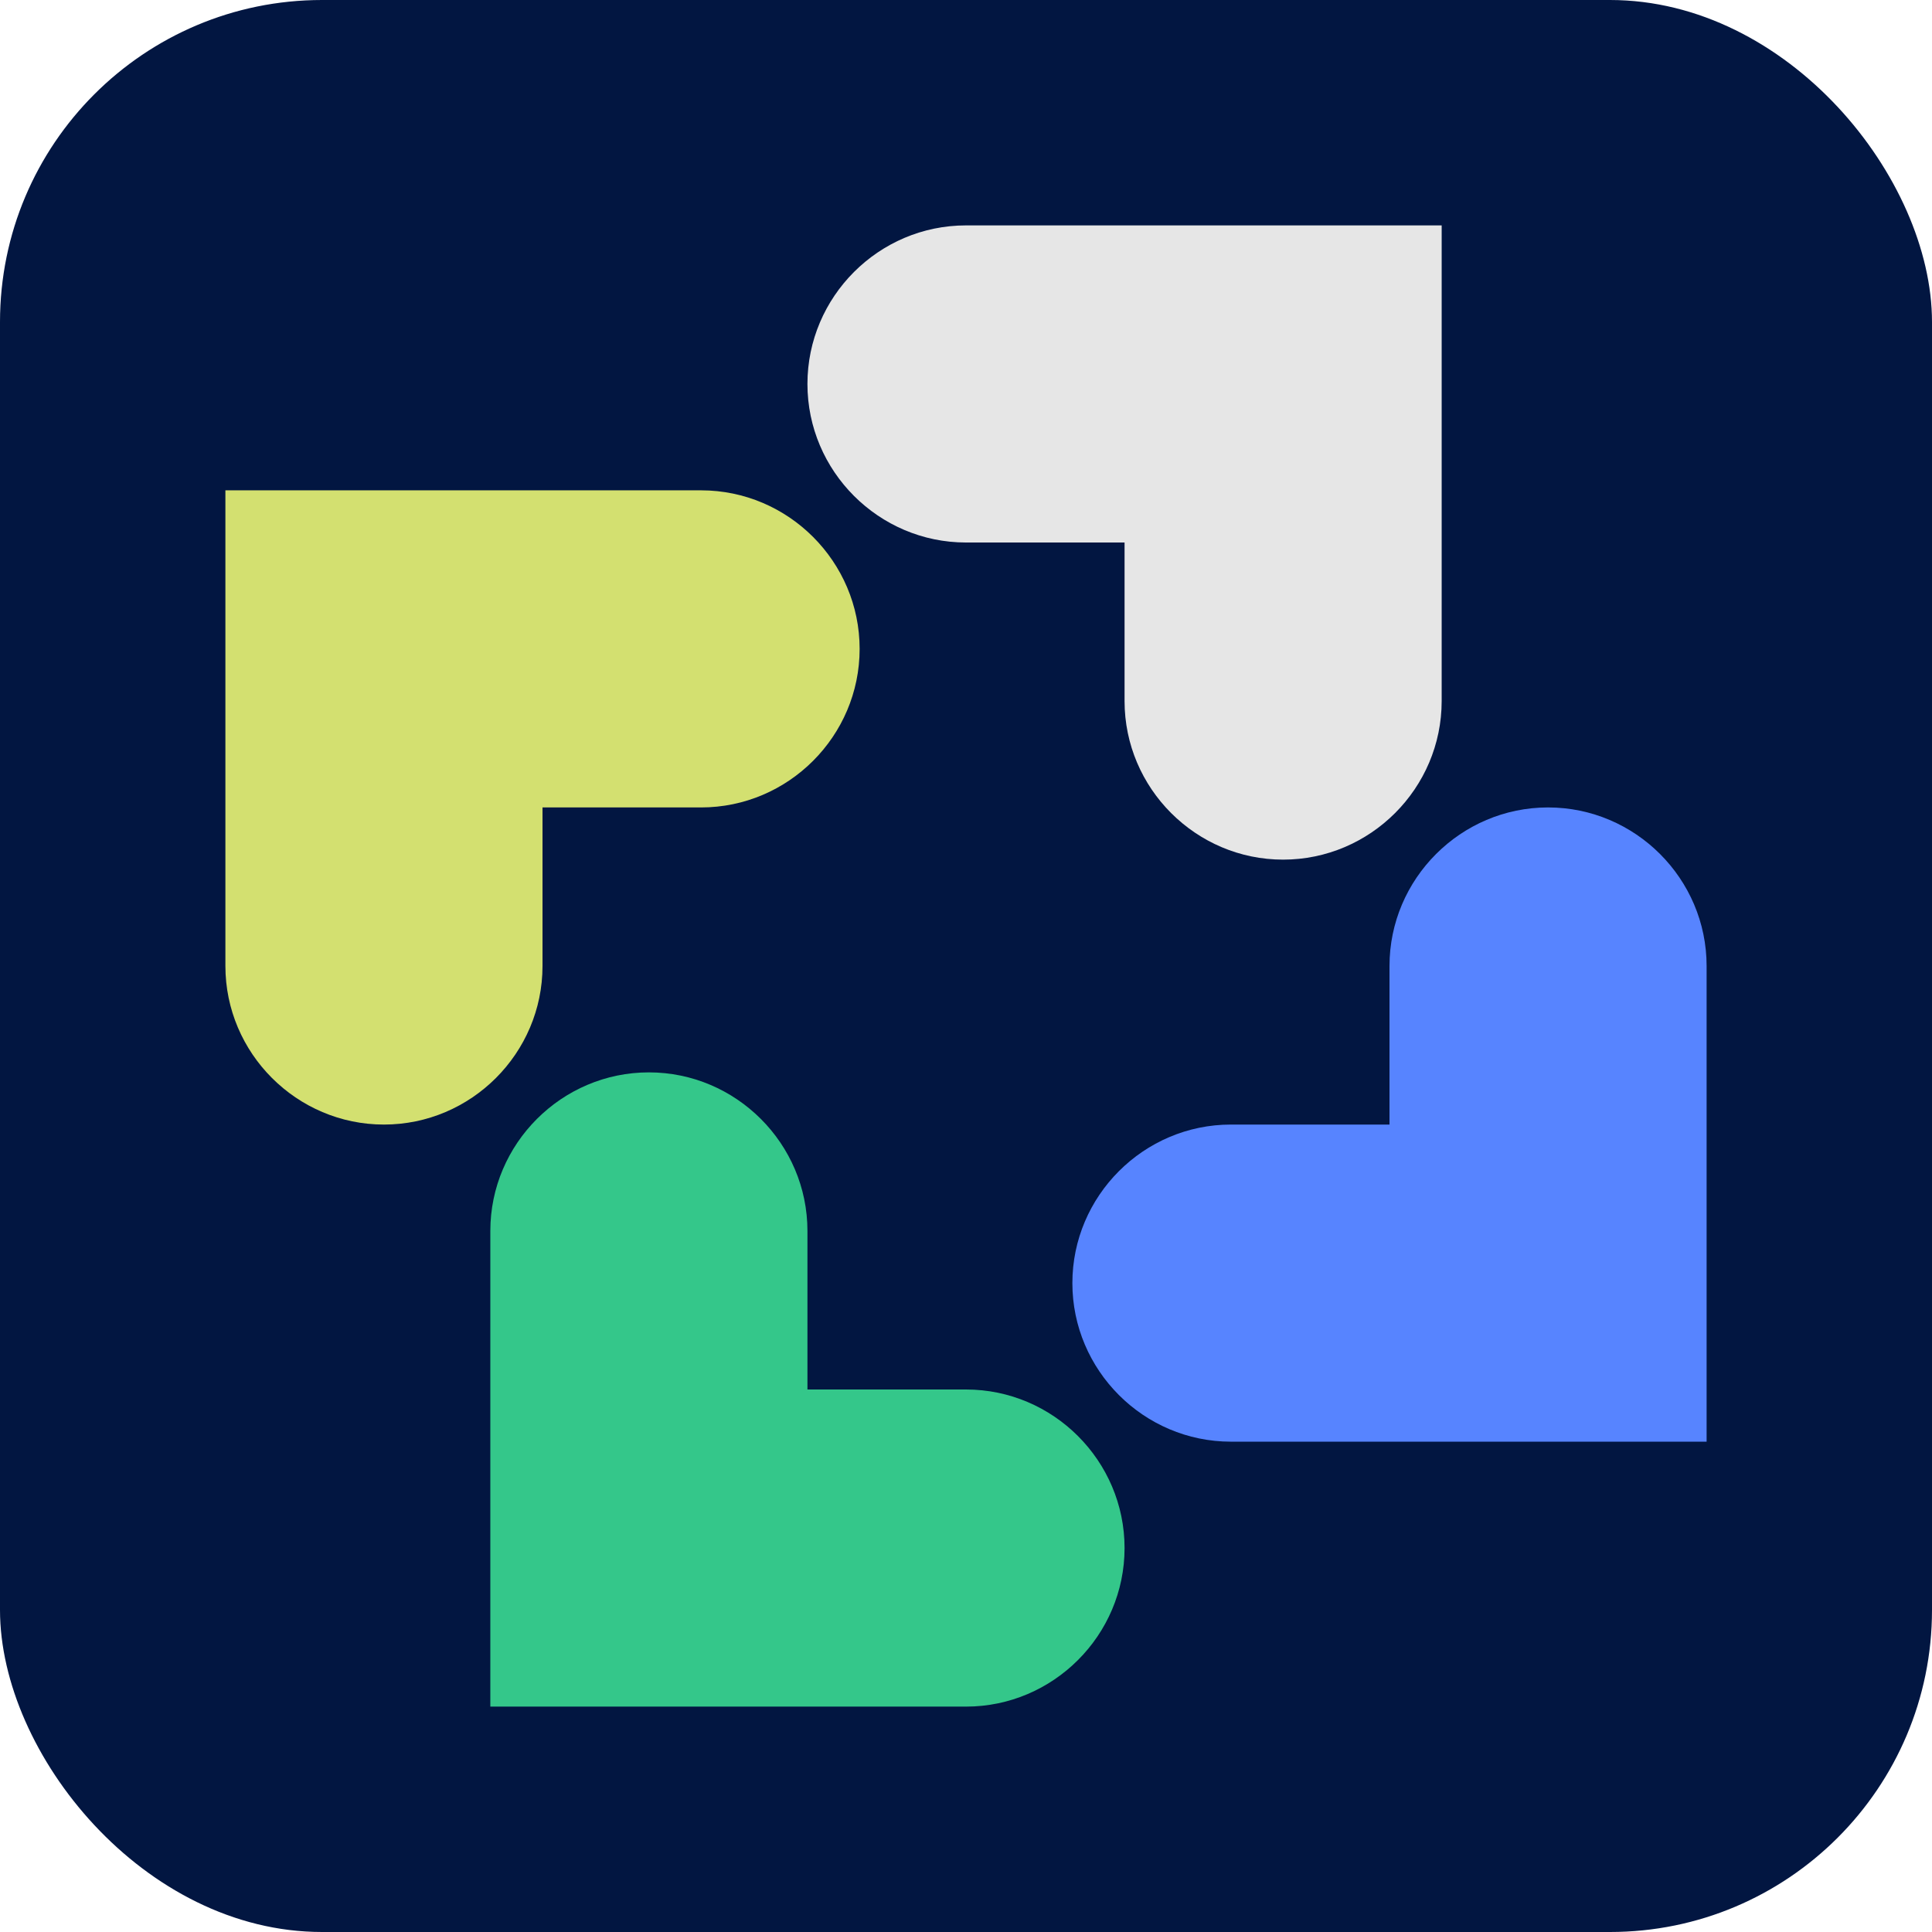 <?xml version="1.0" encoding="UTF-8"?>
<!DOCTYPE svg PUBLIC "-//W3C//DTD SVG 1.0//EN" "http://www.w3.org/TR/2001/REC-SVG-20010904/DTD/svg10.dtd">
<!-- Creator: CorelDRAW 2021.5 -->
<svg xmlns="http://www.w3.org/2000/svg" xml:space="preserve" width="5cm" height="5cm" version="1.0" shape-rendering="geometricPrecision" text-rendering="geometricPrecision" image-rendering="optimizeQuality" fill-rule="evenodd" clip-rule="evenodd"
viewBox="0 0 2585.33 2585.33"
 xmlns:xlink="http://www.w3.org/1999/xlink"
 xmlns:xodm="http://www.corel.com/coreldraw/odm/2003">
 <g id="Layer_x0020_1">
  <rect fill="#021641" width="2585.33" height="2585.33" rx="430.89" ry="430.89"/>
  <g id="_2279561444096">
   <path fill="#D3E070" d="M809.61 656.14l128.54 0c116.7,0 212.18,95.47 212.18,212.18 0,116.7 -95.48,212.17 -212.18,212.17l-128.54 0 -83.64 0 0 125.37 0 86.81c0,116.71 -95.47,212.18 -212.17,212.18 -116.71,0 -212.18,-95.47 -212.18,-212.18l0 -86.81 0 -549.72 507.98 0z"/>
   <path fill="#E6E6E6" d="M1929.19 809.61l0 128.54c0,116.7 -95.47,212.18 -212.18,212.18 -116.7,0 -212.17,-95.48 -212.17,-212.18l0 -128.54 0 -83.64 -125.37 0 -86.81 0c-116.71,0 -212.18,-95.47 -212.18,-212.17 0,-116.71 95.47,-212.18 212.18,-212.18l86.81 0 549.72 0 0 507.98z"/>
   <path fill="#5784FF" d="M1775.73 1929.19l-128.54 0c-116.7,0 -212.18,-95.47 -212.18,-212.18 0,-116.7 95.48,-212.17 212.18,-212.17l128.54 0 83.64 0 0 -125.37 0 -86.81c0,-116.71 95.47,-212.18 212.17,-212.18 116.71,0 212.18,95.47 212.18,212.18l0 86.81 0 549.72 -507.98 0z"/>
   <path fill="#34C78A" d="M656.14 1775.73l0 -128.54c0,-116.7 95.47,-212.18 212.18,-212.18 116.7,0 212.17,95.48 212.17,212.18l0 128.54 0 83.64 125.37 0 86.81 0c116.71,0 212.18,95.47 212.18,212.17 0,116.71 -95.47,212.18 -212.18,212.18l-86.81 0 -549.72 0 0 -507.98z"/>
  </g>
 </g>
</svg>
